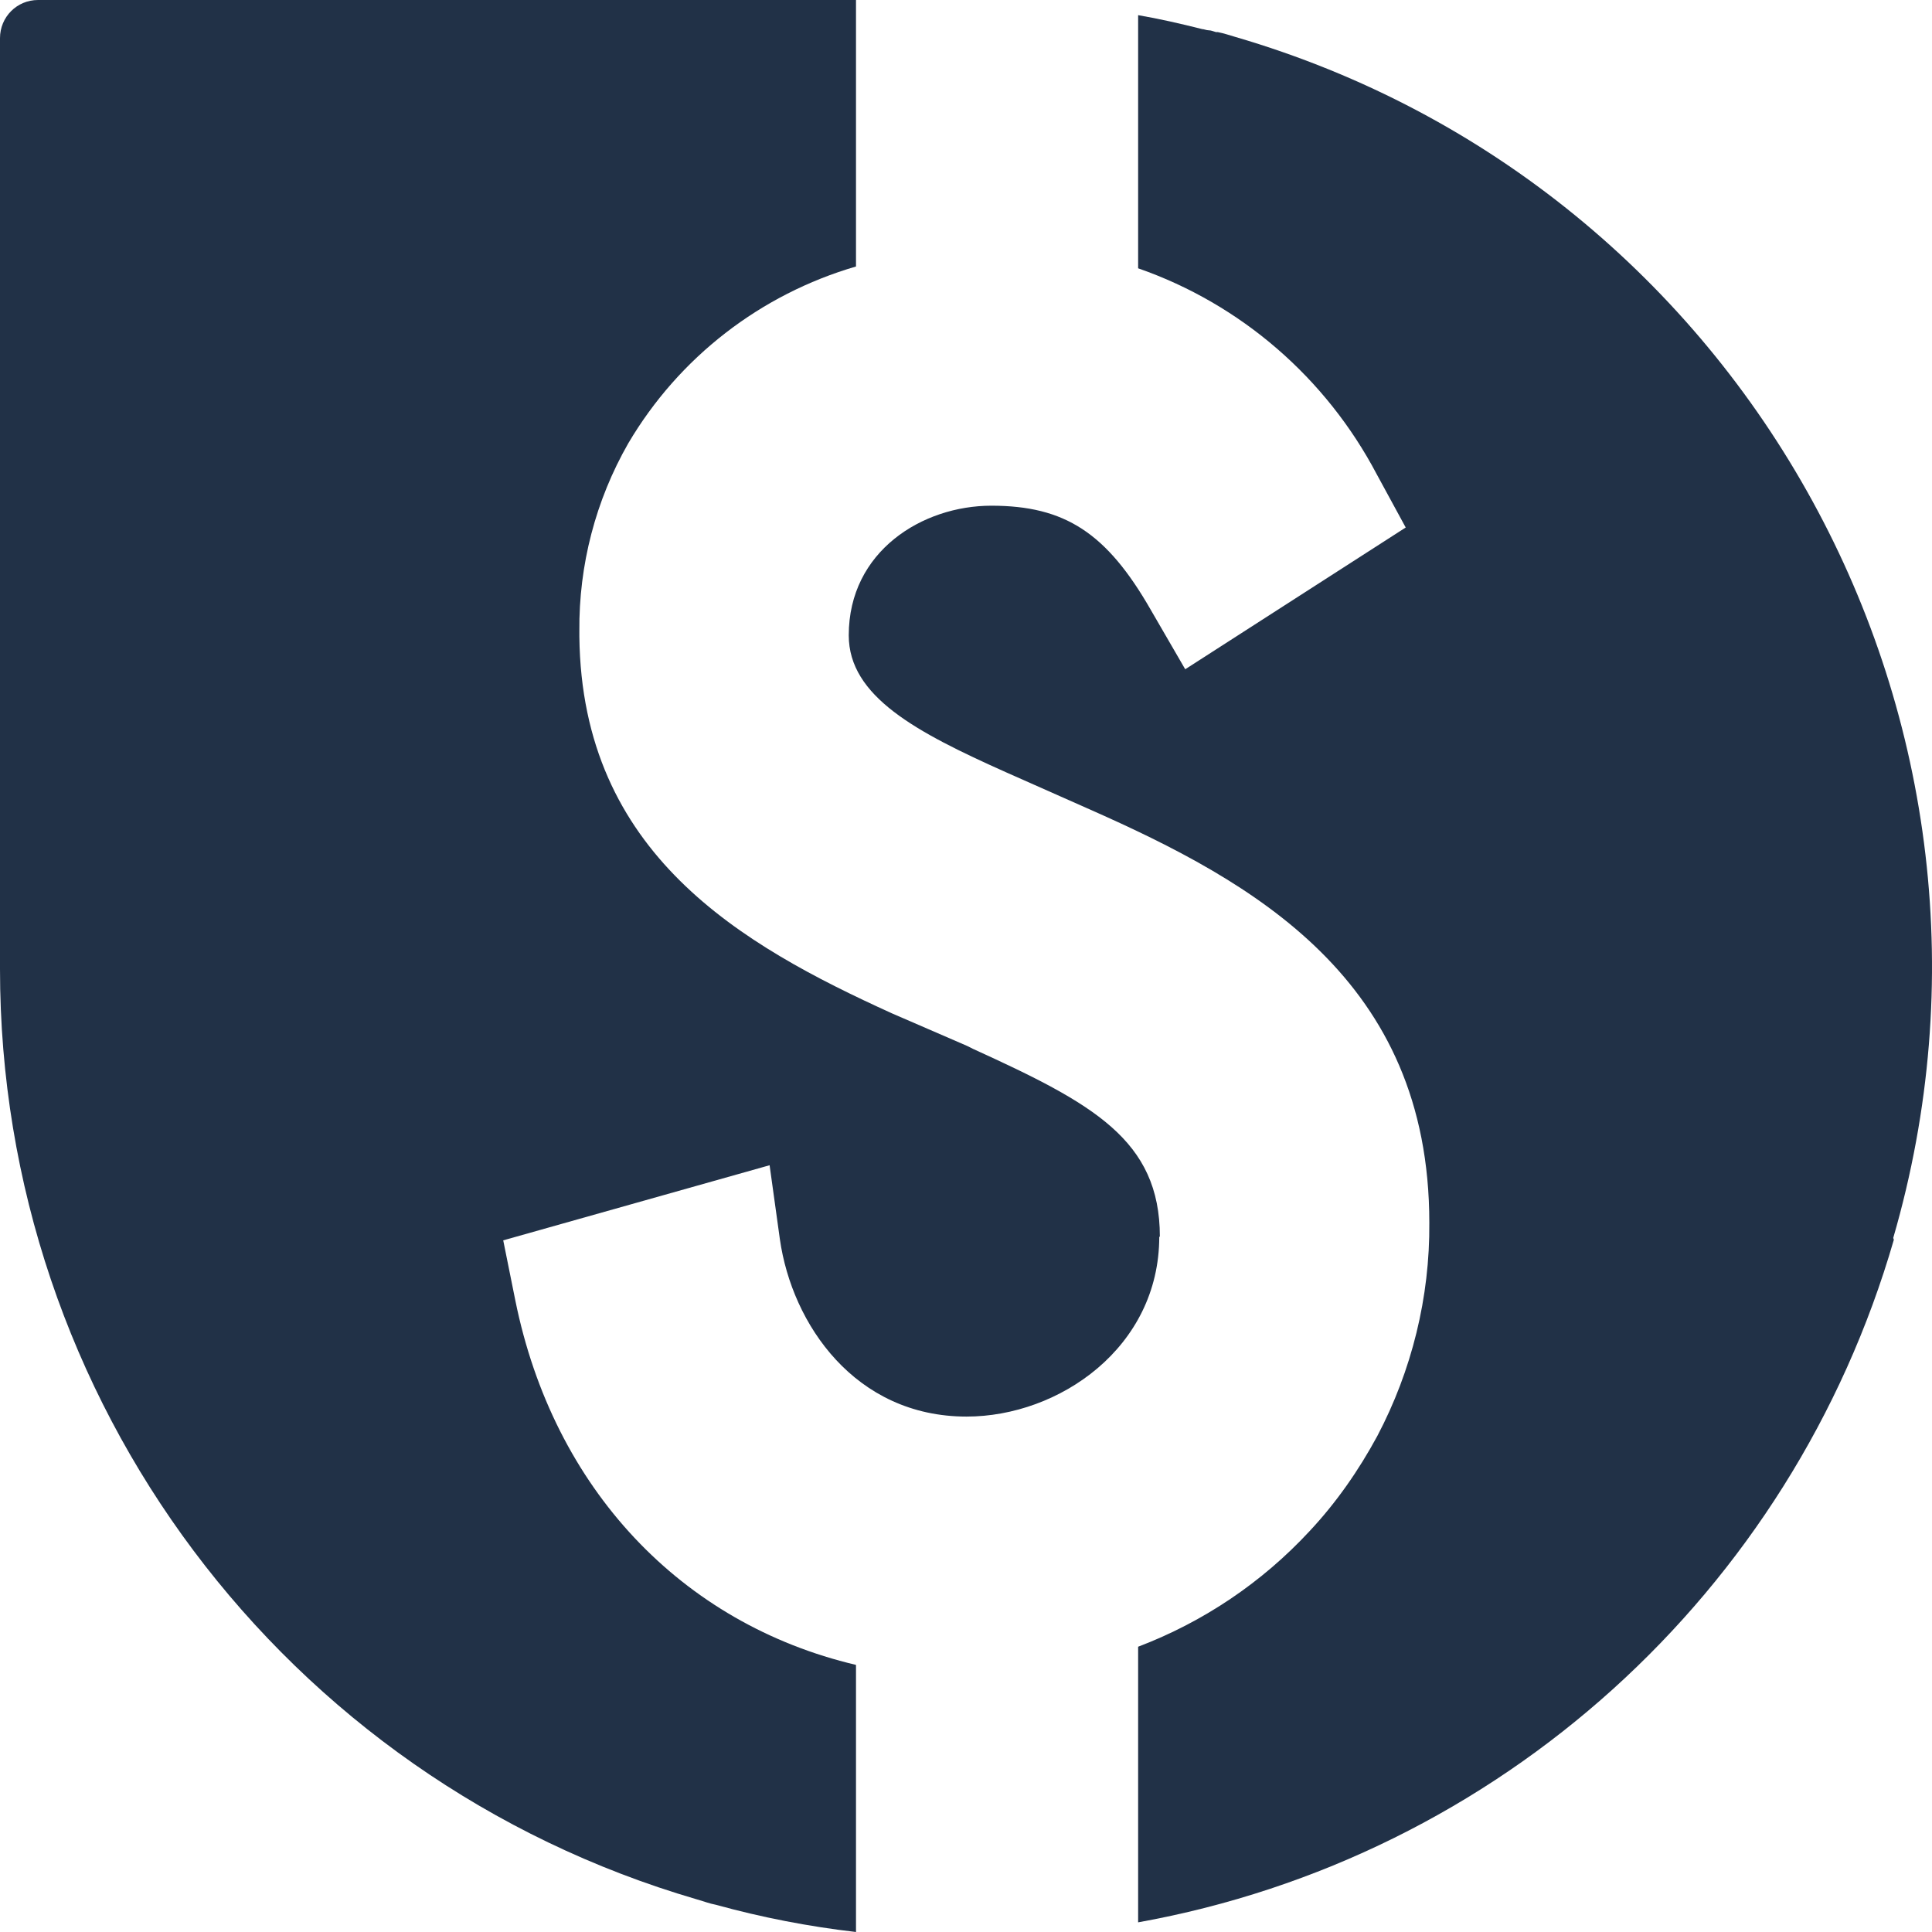 <svg width="32" height="32" viewBox="0 0 32 32" fill="none" xmlns="http://www.w3.org/2000/svg">
<path d="M31.368 20.534C29.677 26.382 24.824 30.766 18.851 31.84V27.275C19.931 26.864 20.902 26.212 21.692 25.359C22.133 24.888 22.503 24.356 22.813 23.784C23.383 22.701 23.684 21.487 23.674 20.253C23.674 16.221 20.762 14.606 18.04 13.402L16.66 12.79C15.179 12.128 14.058 11.536 14.058 10.523C14.058 9.129 15.279 8.376 16.419 8.376C17.64 8.376 18.331 8.828 19.061 10.102L19.631 11.085L23.283 8.737L22.803 7.855C21.963 6.26 20.552 5.036 18.851 4.444V0.251C19.201 0.311 19.551 0.391 19.912 0.482C19.942 0.482 19.982 0.502 20.021 0.502C20.062 0.502 20.102 0.522 20.142 0.532C20.152 0.532 20.162 0.532 20.172 0.532C20.272 0.552 20.362 0.582 20.462 0.612C28.947 3.09 33.83 11.998 31.358 20.504L31.368 20.534Z" fill="#213147"/>
<path d="M19.201 20.484C19.201 22.32 17.54 23.463 16.009 23.463C14.168 23.463 13.118 21.939 12.917 20.524L12.747 19.3L8.335 20.544L8.535 21.537C9.165 24.657 11.287 26.894 14.178 27.576V32C13.398 31.91 12.617 31.759 11.857 31.549C11.747 31.529 11.647 31.488 11.537 31.458C4.703 29.462 0 23.192 0 16.05V0.632C0 0.281 0.28 0 0.63 0H14.178V4.414C12.597 4.875 11.246 5.918 10.406 7.343C9.866 8.286 9.586 9.359 9.596 10.453V10.543C9.636 14.144 12.277 15.649 14.768 16.782L16.019 17.324L16.119 17.374C18.1 18.277 19.211 18.879 19.211 20.484H19.201Z" fill="#213147"/>
</svg>

